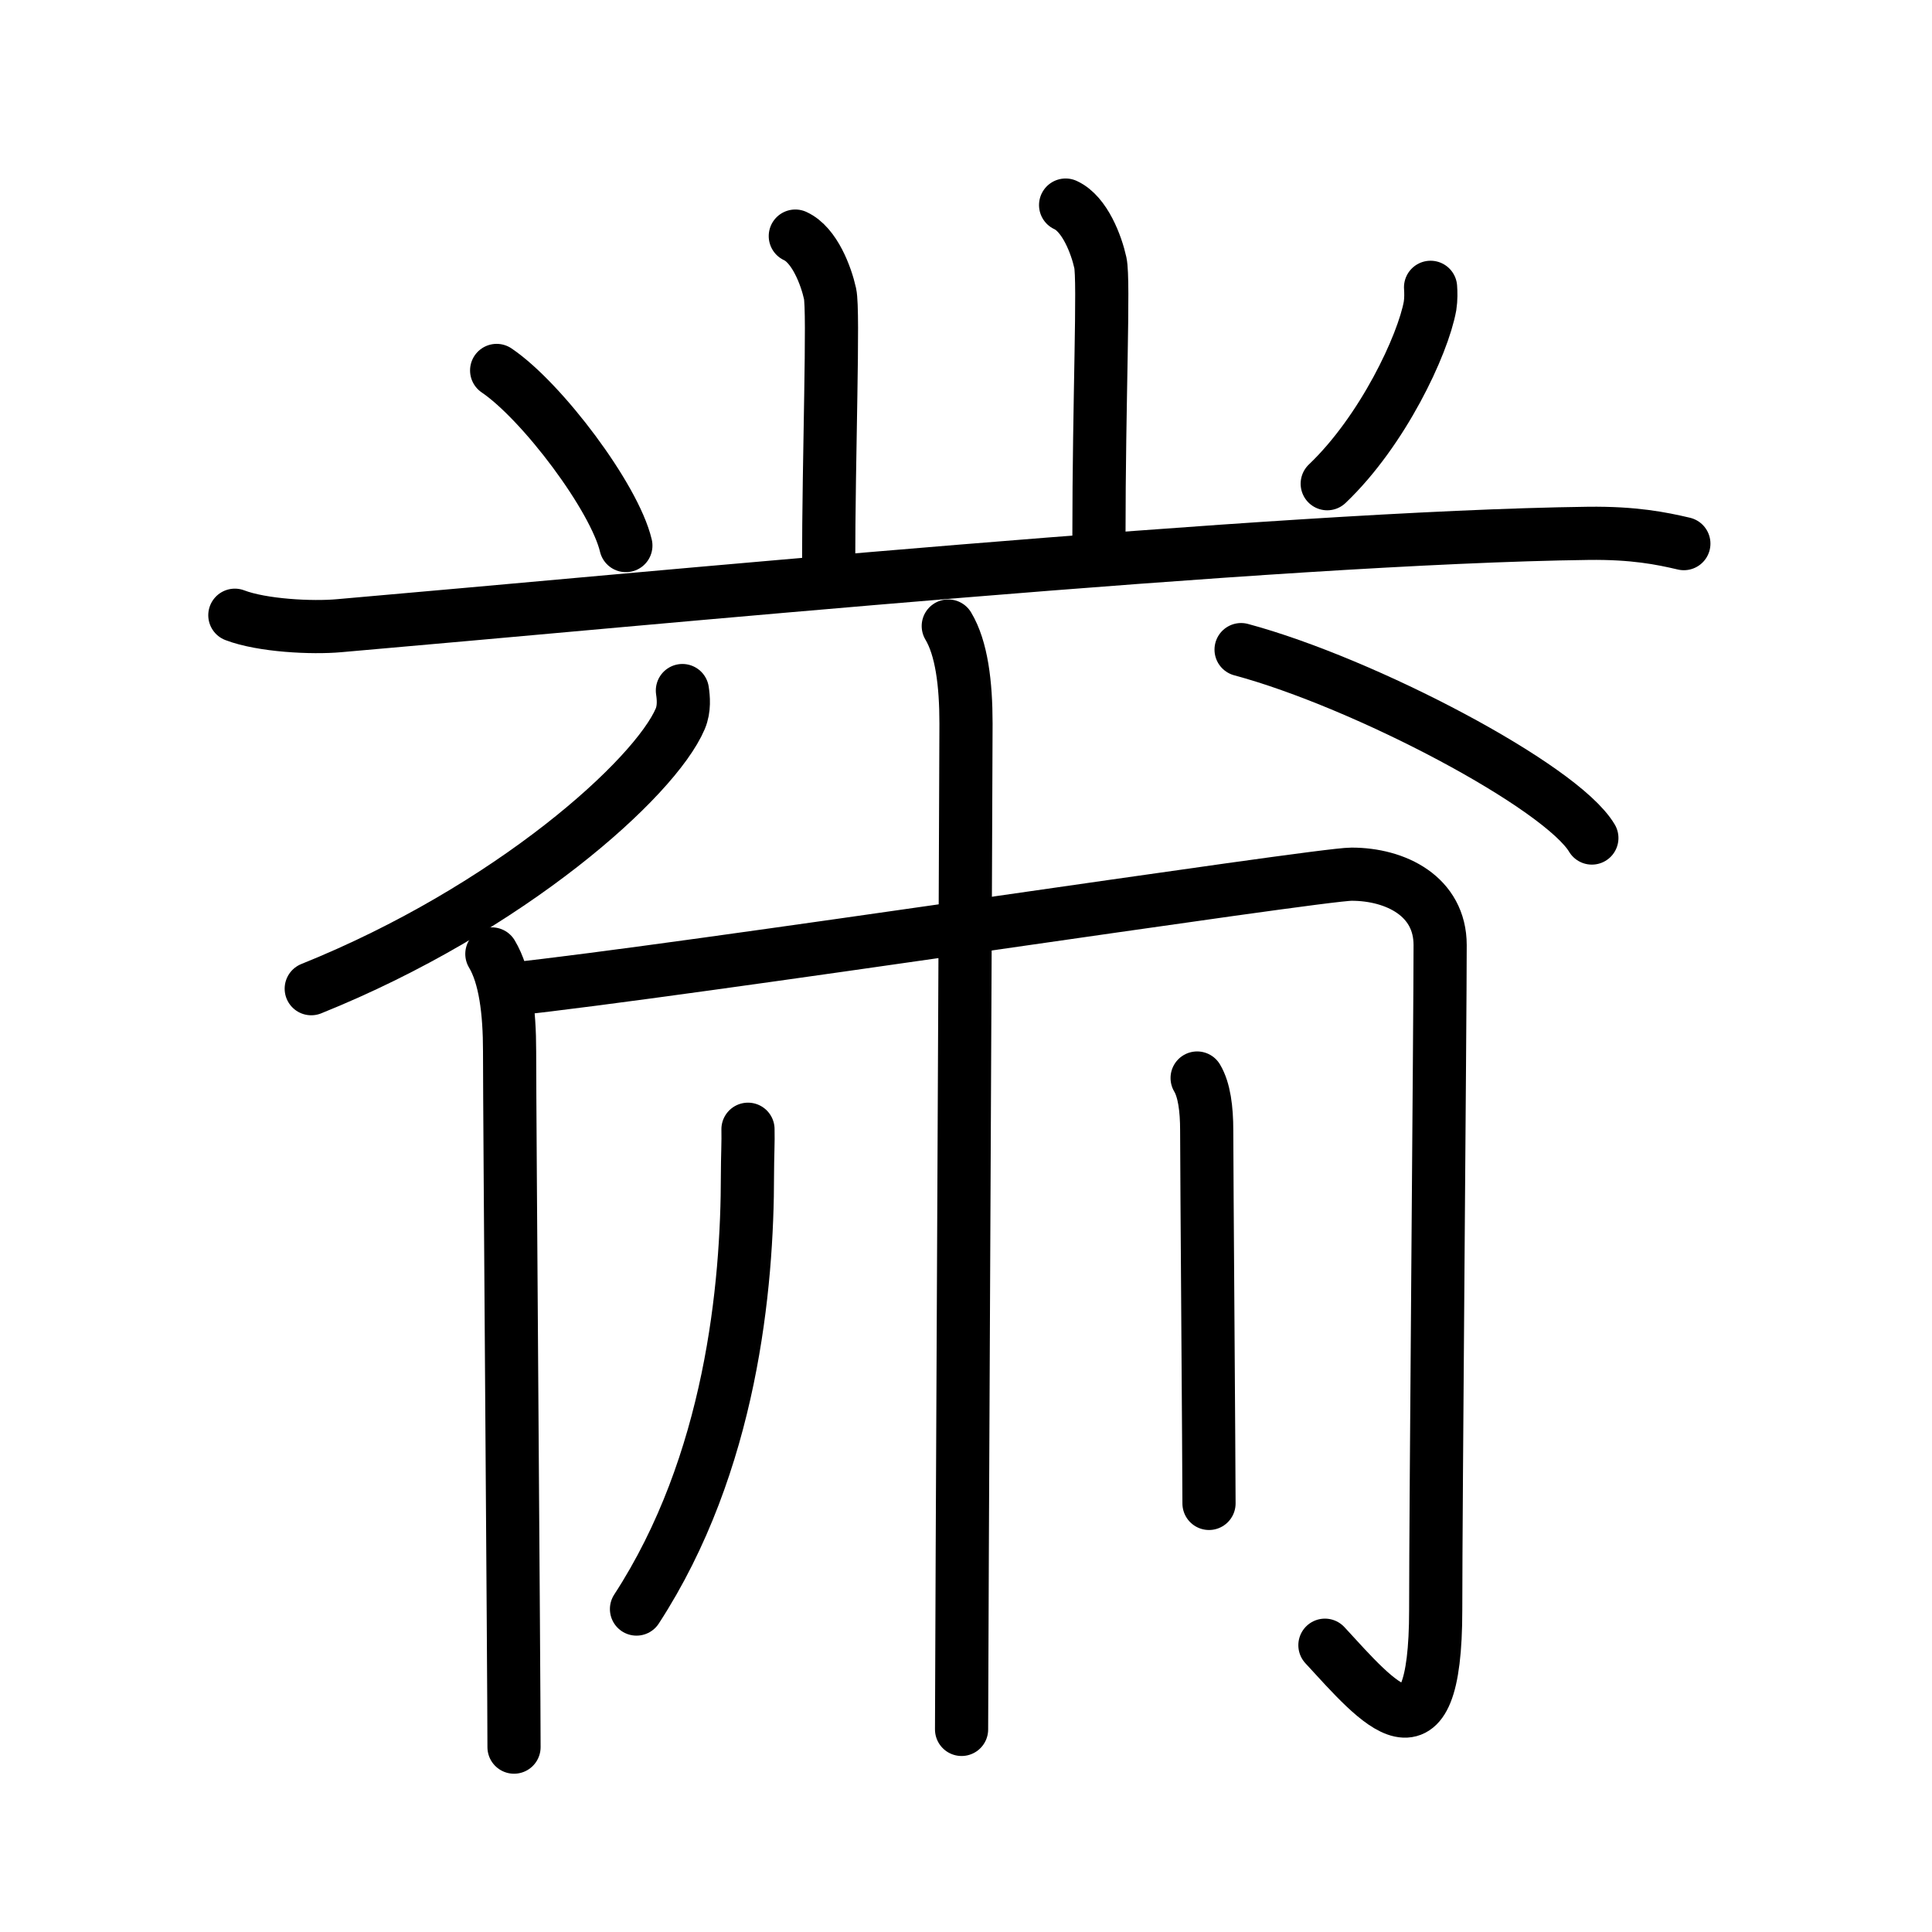 <svg xmlns="http://www.w3.org/2000/svg" width="109" height="109" viewBox="0 0 109 109"><g xmlns:kvg="http://kanjivg.tagaini.net" id="kvg:StrokePaths_09ef9" style="fill:none;stroke:#000000;stroke-width:3;stroke-linecap:round;stroke-linejoin:round;"><g id="kvg:09ef9" kvg:element="&#40697;" kvg:radical="general"><path id="kvg:09ef9-s1" kvg:type="&#12753;" d="M44.87,13.32c1.09,0.5,1.74,2.25,1.96,3.25c0.22,1-0.08,9-0.08,15.5"/><path id="kvg:09ef9-s2" kvg:type="&#12753;" d="M60.12,11.57c1.09,0.5,1.74,2.25,1.96,3.25c0.22,1-0.08,7.75-0.08,15.5"/><path id="kvg:09ef9-s3" kvg:type="&#12756;" d="M28.02,20.9c2.57,1.74,6.65,7.17,7.29,9.88"/><path id="kvg:09ef9-s4" kvg:type="&#12754;" d="M80.71,16.21c0.02,0.26,0.03,0.67-0.03,1.05c-0.4,2.21-2.68,7.06-5.8,10.03"/><path id="kvg:09ef9-s5" kvg:type="&#12752;" d="M13.25,34.71c1.54,0.59,4.36,0.73,5.89,0.59c17.11-1.48,52.86-4.98,70.48-5.21c2.56-0.03,4.1,0.28,5.38,0.58"/><path id="kvg:09ef9-s6" kvg:type="&#12754;" d="M38.5,38.96c0.06,0.4,0.12,1.02-0.12,1.59c-1.43,3.36-9.61,10.72-20.82,15.23"/><path id="kvg:09ef9-s7" kvg:type="&#12756;" d="M70.02,36.65c6.99,1.88,18.05,7.71,19.79,10.63"/><g id="kvg:09ef9-g1" kvg:element="&#20866;"><path id="kvg:09ef9-s8" kvg:type="&#12753;" d="M27.75,53.82c0.75,1.25,1,3.24,1,5.5c0,3.75,0.25,35.5,0.25,39.25"/><path id="kvg:09ef9-s9" kvg:type="&#12742;a" d="M28.75,55.82c9.5-1,45.6-6.5,47.5-6.5c2.5,0,5,1.25,5,4c0,4-0.25,31.75-0.25,37.5c0,9.25-3.25,5.25-6.25,2"/></g><path id="kvg:09ef9-s10" kvg:type="&#12753;" d="M53.5,35.32c0.75,1.25,1,3.24,1,5.5c0,3.75-0.25,53-0.25,56.75"/><g id="kvg:09ef9-g2" kvg:element="&#20843;" kvg:variant="true"><g id="kvg:09ef9-g3" kvg:position="left"><path id="kvg:09ef9-s11" kvg:type="&#12754;" d="M42.2,63.71c0.02,0.64-0.03,1.64-0.03,2.56c0,6.29-0.91,16.29-6.26,24.51"/></g><g id="kvg:09ef9-g4" kvg:position="right"><path id="kvg:09ef9-s12" kvg:type="&#12753;" d="M67.54,60.82c0.4,0.67,0.54,1.74,0.54,2.95c0,2.01,0.13,19.04,0.13,21.05"/></g></g></g></g></svg>